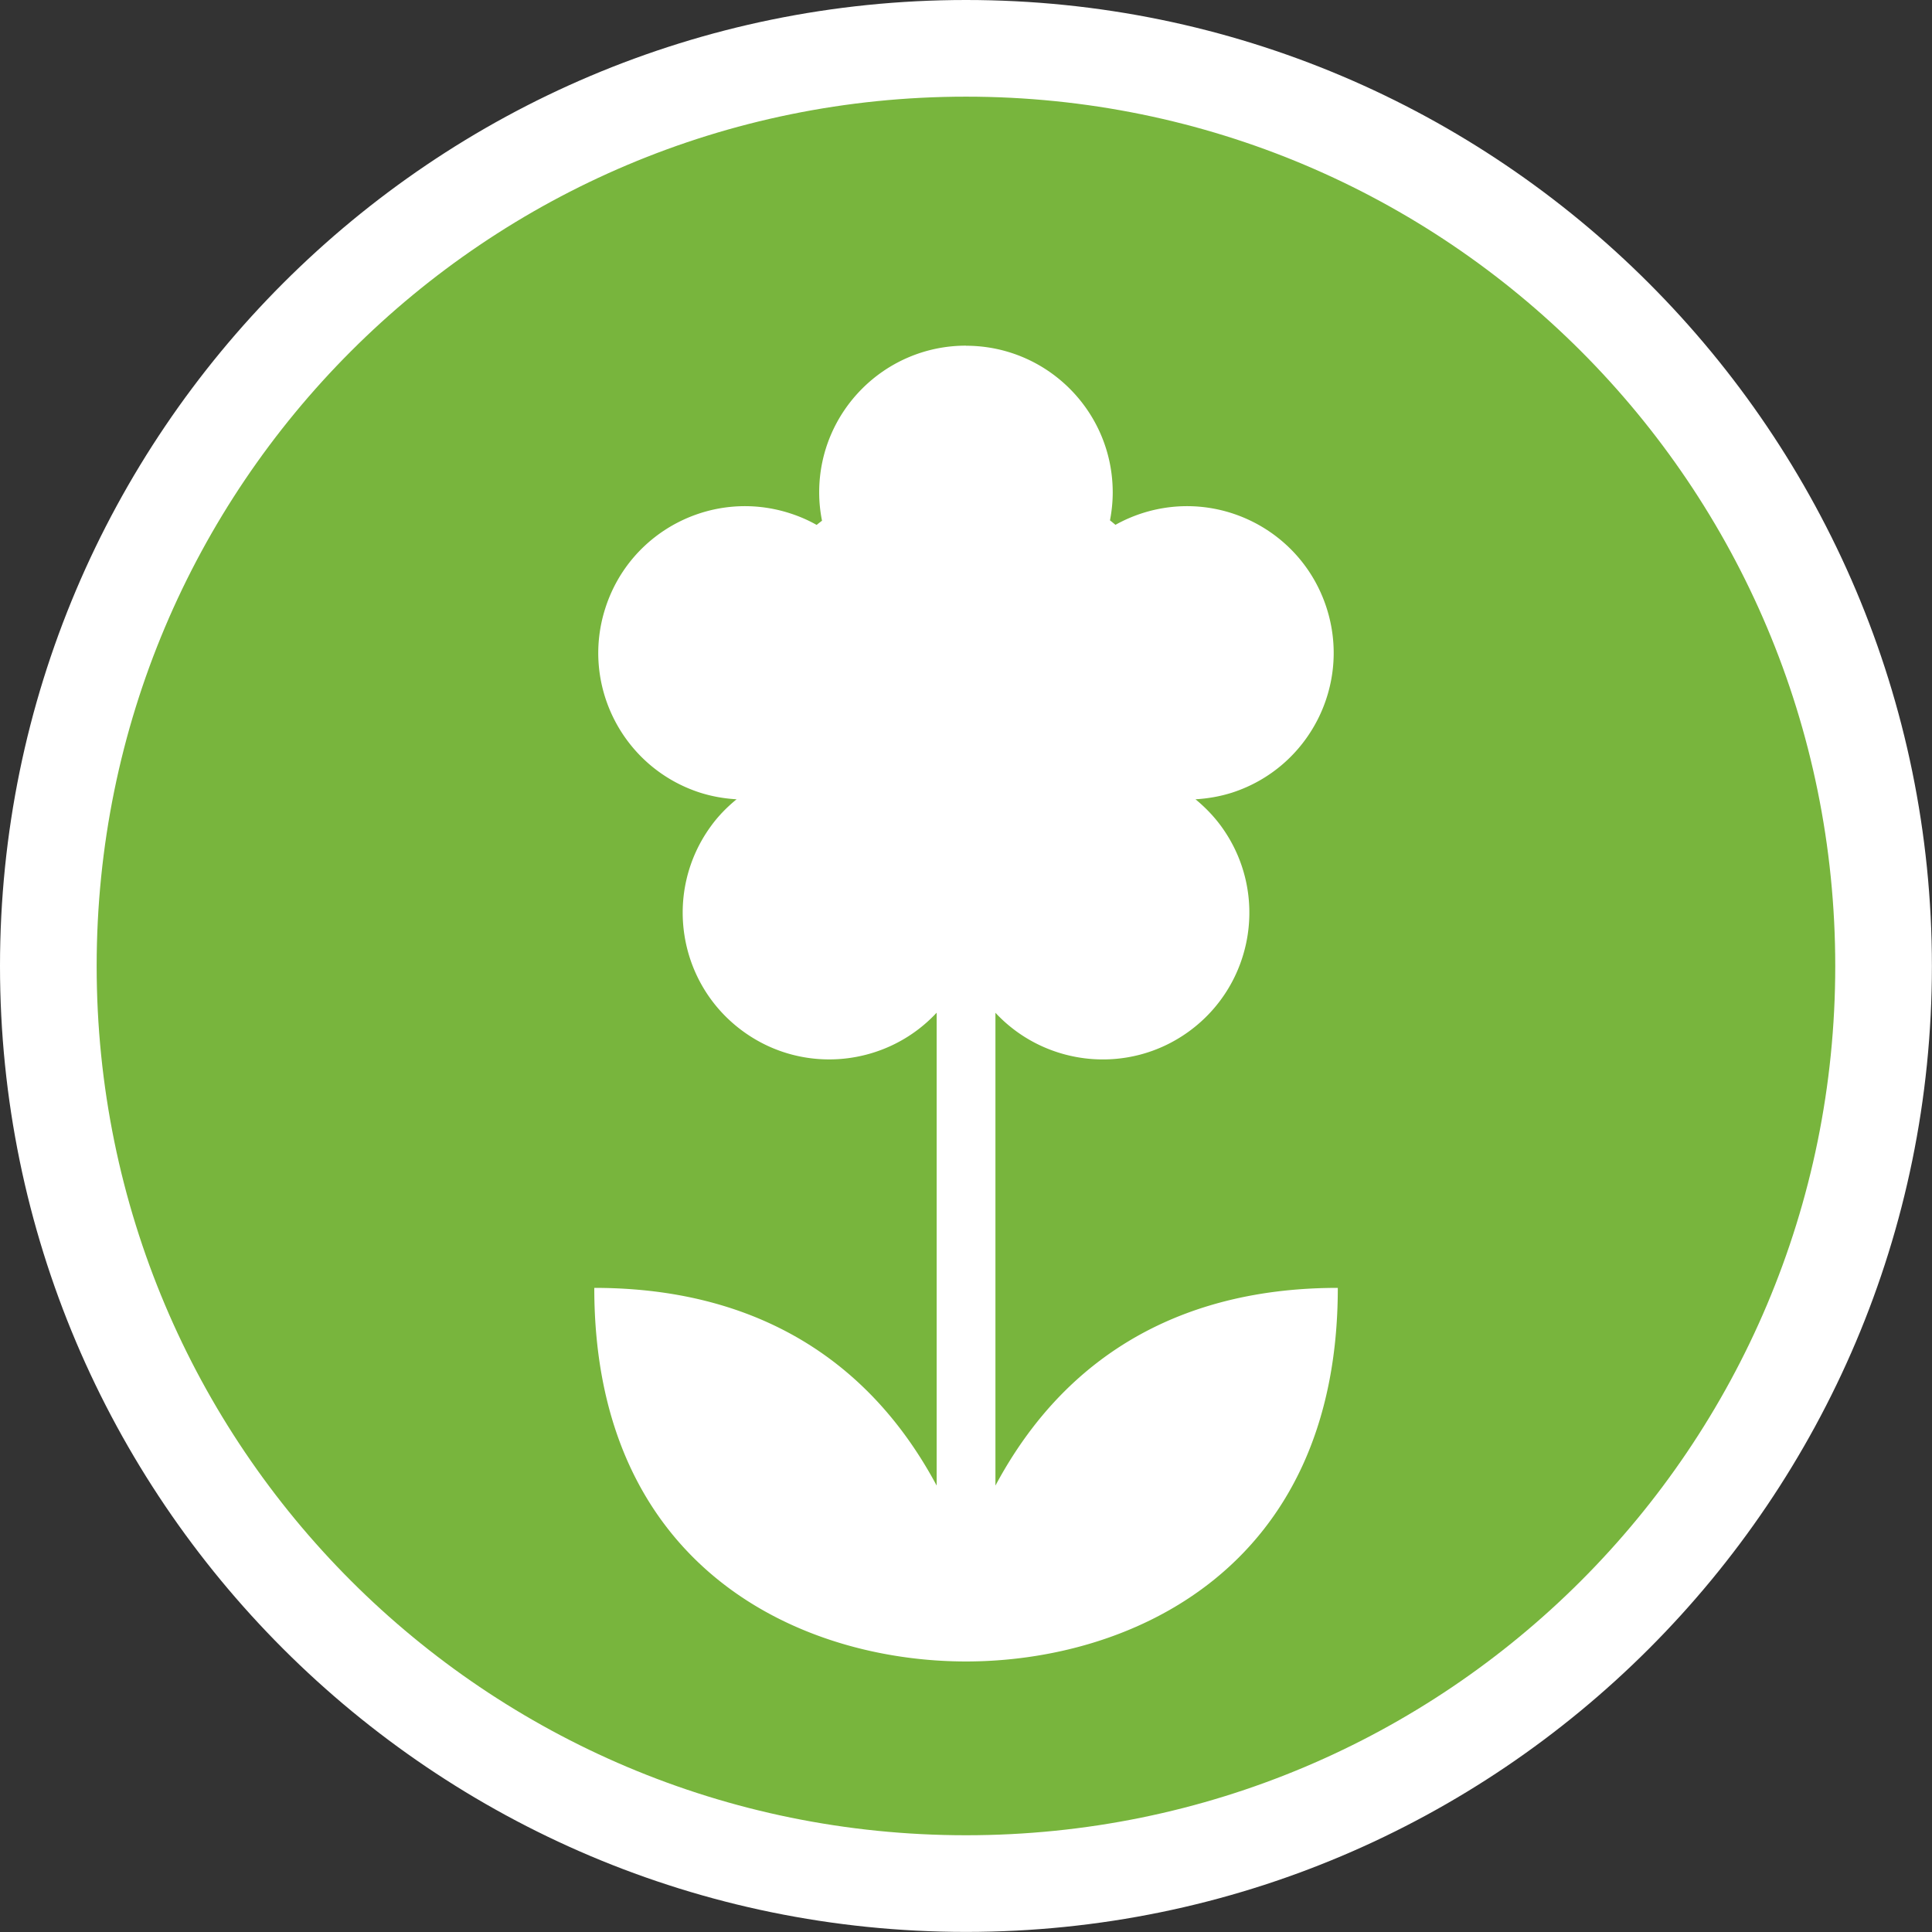<?xml version="1.0" encoding="UTF-8" standalone="no"?>
<svg
    width="80"
    height="80"
    viewBox="0 0 21.167 21.167"
    version="1.0"
    xmlns="http://www.w3.org/2000/svg"
    xmlns:svg="http://www.w3.org/2000/svg">
    <rect x="0" y="0" width="21.167" height="21.167" fill="#333333" stroke="none"/>
    <path
        style="fill:#78b53d"
        d="M 20.638,10.583 A 10.054,10.054 0 0 1 10.583,20.638 10.054,10.054 0 0 1 0.529,10.583 10.054,10.054 0 0 1 10.583,0.529 10.054,10.054 0 0 1 20.638,10.583 Z"
        id="path3" />
    <path
        style="fill:#ffffff"
        d="M 10.584,0 C 4.745,2.3229138e-8 2.3229137e-8,4.745 0,10.584 c 0,5.839 4.745,10.582 10.584,10.582 5.839,0 10.582,-4.743 10.582,-10.582 C 21.166,4.745 16.423,0 10.584,0 Z m 0,1.059 c 5.267,0 9.523,4.259 9.523,9.525 0,5.267 -4.257,9.523 -9.523,9.523 -5.267,0 -9.525,-4.257 -9.525,-9.523 10e-8,-5.267 4.259,-9.525 9.525,-9.525 z"
        id="path2" />
    <path
        style="fill:#ffffff"
        d="m 10.583,3.787 c -0.888,0 -1.608,0.72 -1.608,1.607 0,0.107 0.011,0.211 0.031,0.311 A 2.545,2.545 0 0 0 8.947,5.751 C 8.857,5.7 8.761,5.658 8.659,5.625 7.815,5.35 6.908,5.812 6.634,6.657 6.359,7.501 6.821,8.408 7.666,8.683 7.8,8.726 7.935,8.749 8.07,8.757 7.966,8.842 7.869,8.94 7.787,9.054 7.265,9.773 7.424,10.778 8.142,11.3 c 0.664,0.483 1.574,0.382 2.12,-0.205 v 5.181 C 9.264,14.413 7.609,14.11 6.511,14.11 c 0,3.095 2.29,4.093 4.073,4.093 1.783,0 4.073,-0.999 4.073,-4.093 -1.099,0 -2.754,0.303 -3.751,2.166 v -5.18 c 0.546,0.586 1.455,0.687 2.119,0.205 0.718,-0.522 0.878,-1.527 0.356,-2.246 -0.083,-0.114 -0.179,-0.212 -0.283,-0.298 0.134,-0.008 0.27,-0.031 0.404,-0.074 C 14.345,8.408 14.807,7.501 14.533,6.657 14.259,5.812 13.352,5.35 12.507,5.625 c -0.101,0.033 -0.196,0.075 -0.286,0.125 a 2.545,2.545 0 0 0 -0.06,-0.049 c 0.019,-0.099 0.03,-0.201 0.03,-0.306 0,-0.888 -0.72,-1.607 -1.608,-1.607 z"
        id="path1" />
</svg>
